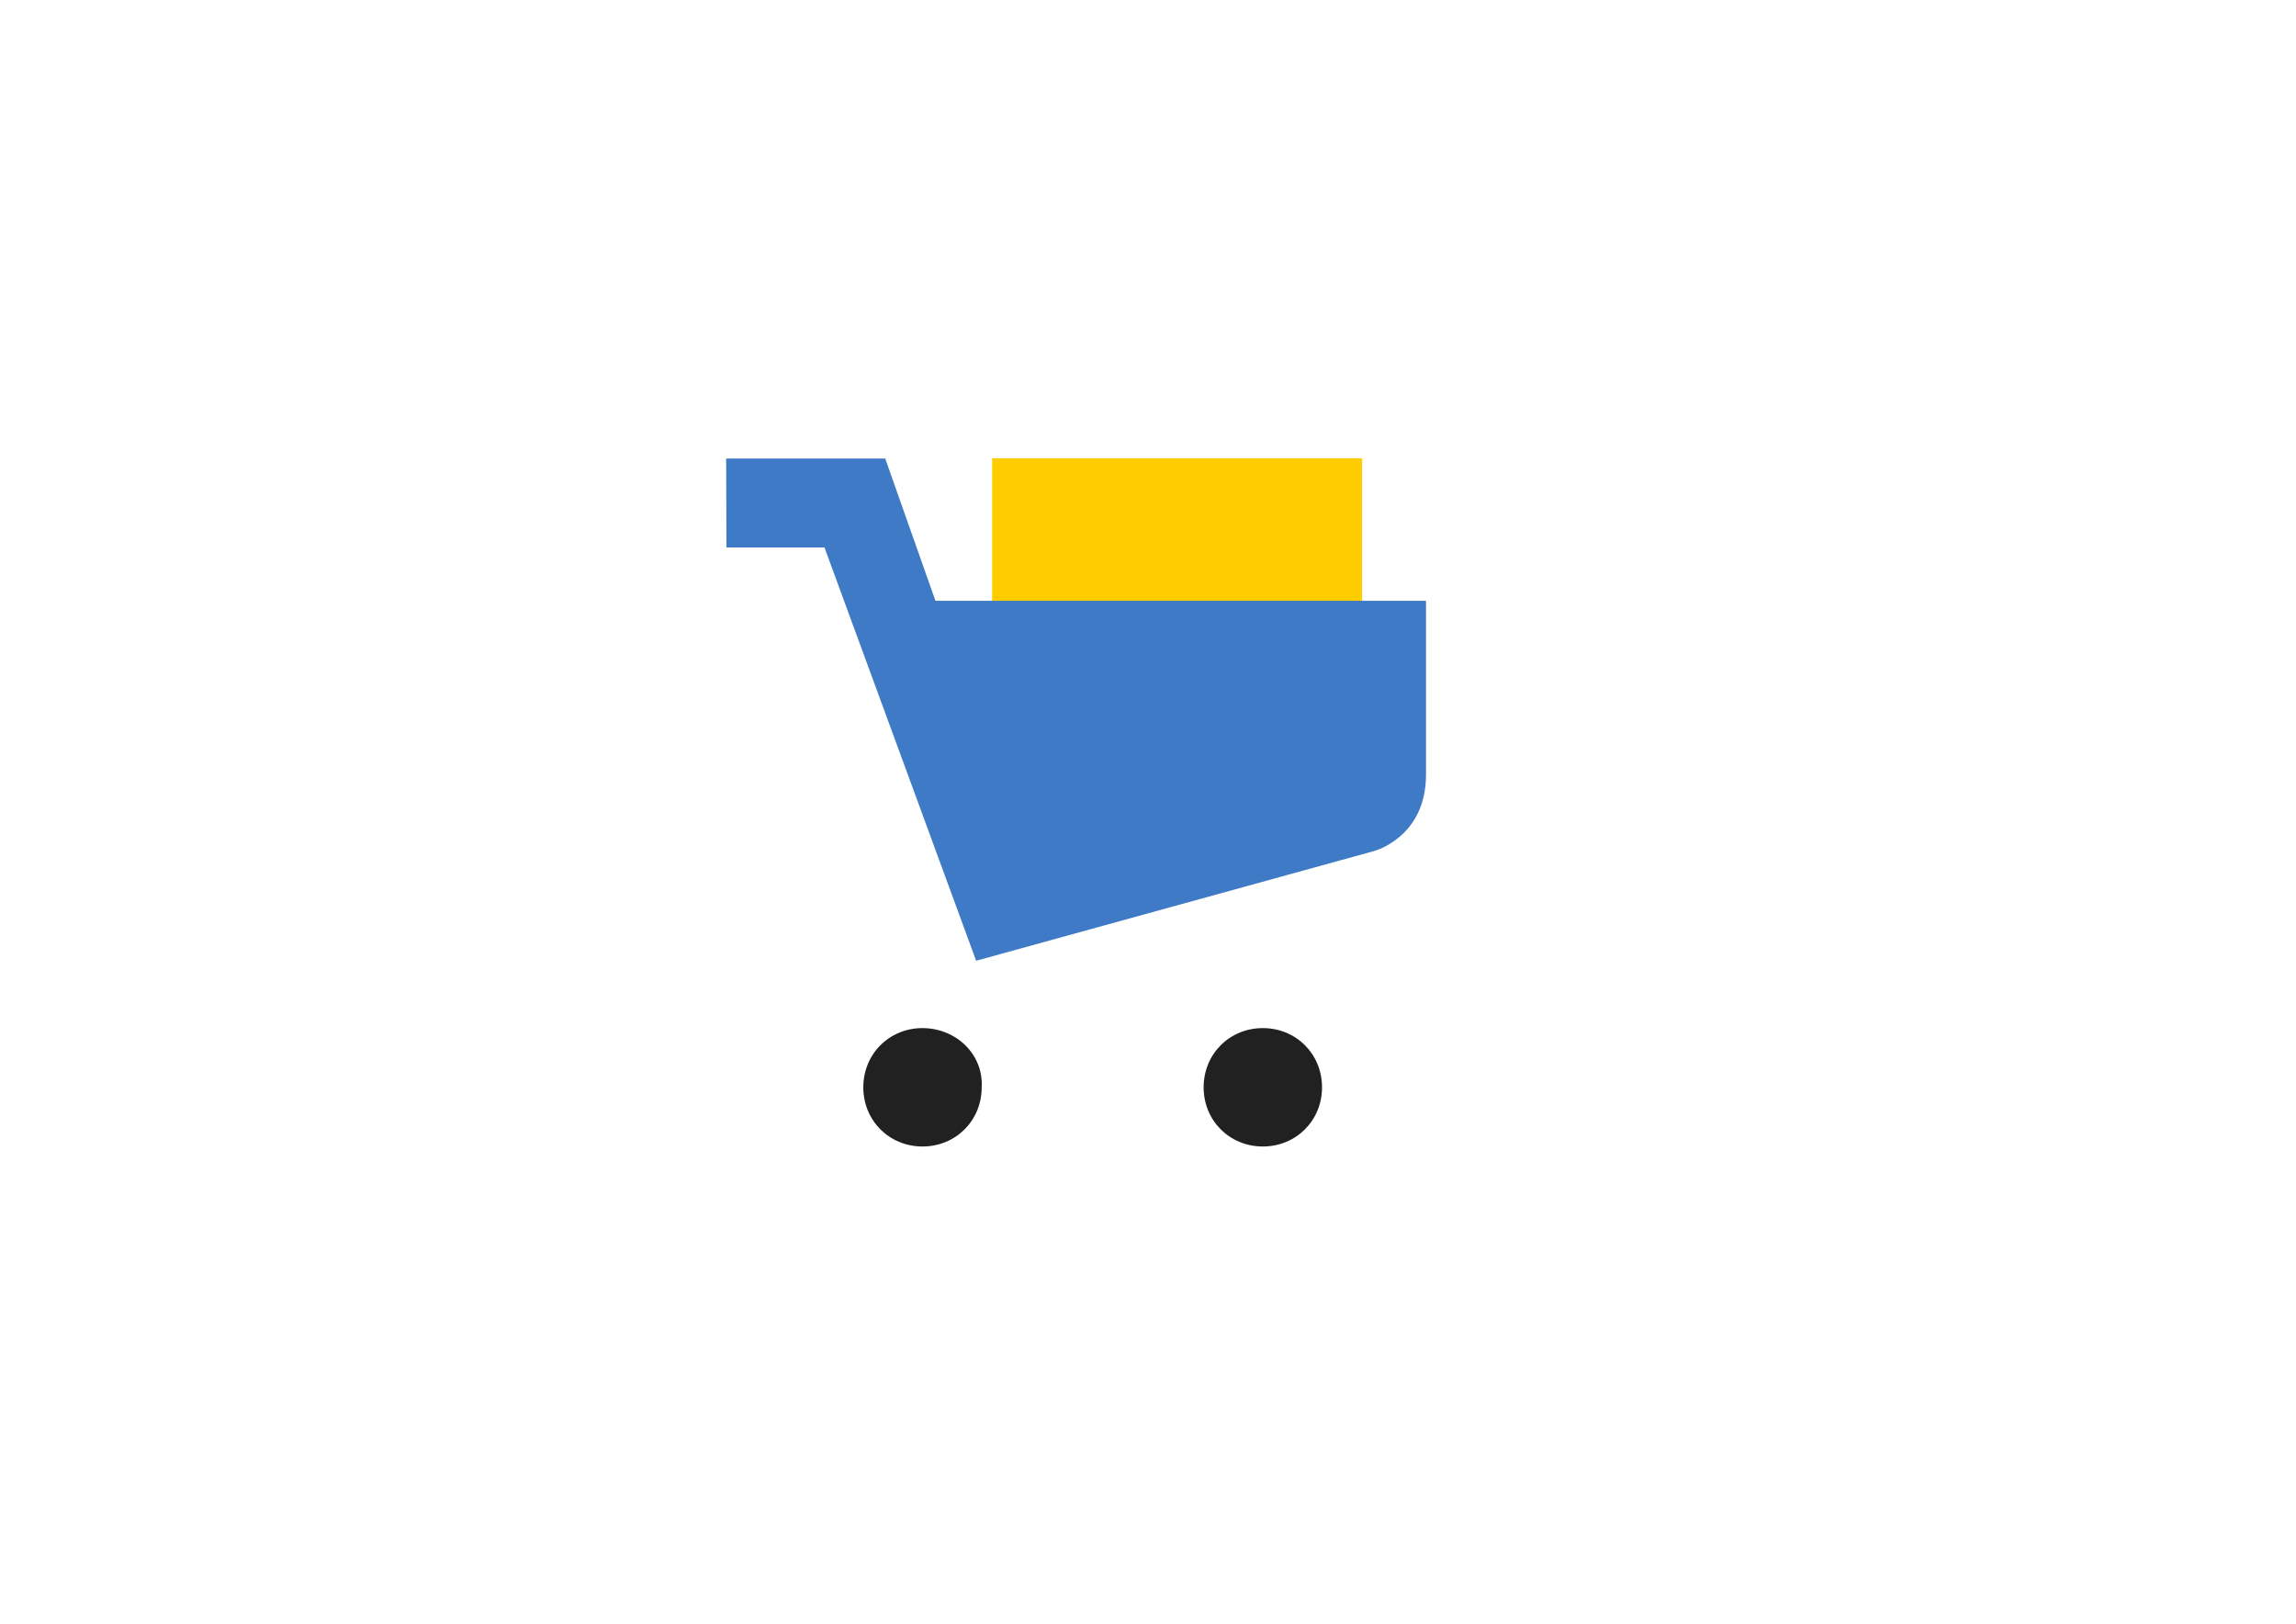 <svg xmlns="http://www.w3.org/2000/svg" viewBox="0 0 1122.52 793.707" height="793.707" width="1122.52"><defs><clipPath id="a"><path d="M0 595.28h841.89V0H0v595.28z"/></clipPath></defs><path d="M485.064 404.86h180.86V223.996h-180.86V404.86z" fill="#fc0"/><g clip-path="url(#a)" transform="matrix(1.333 0 0 -1.333 0 793.707)"><path d="M338.344 218.415c-12.21 0-21.708-9.498-21.708-21.707 0-12.212 9.498-21.708 21.708-21.708 12.21 0 21.708 9.497 21.708 21.708.678 12.21-9.497 21.707-21.708 21.707m124.82 0c-12.21 0-21.71-9.498-21.71-21.707 0-12.212 9.5-21.708 21.71-21.708s21.71 9.497 21.71 21.708c0 12.21-9.5 21.707-21.71 21.707" fill="#212121"/><path d="M520.825 375.107H343.092l-18.418 52.177h-58.34l.103-32.61h35.954l55.626-151.557 145.927 40.223s19.073 4.947 19.073 28.012v63.755h-2.19z" fill="#3f7ac6"/></g></svg>